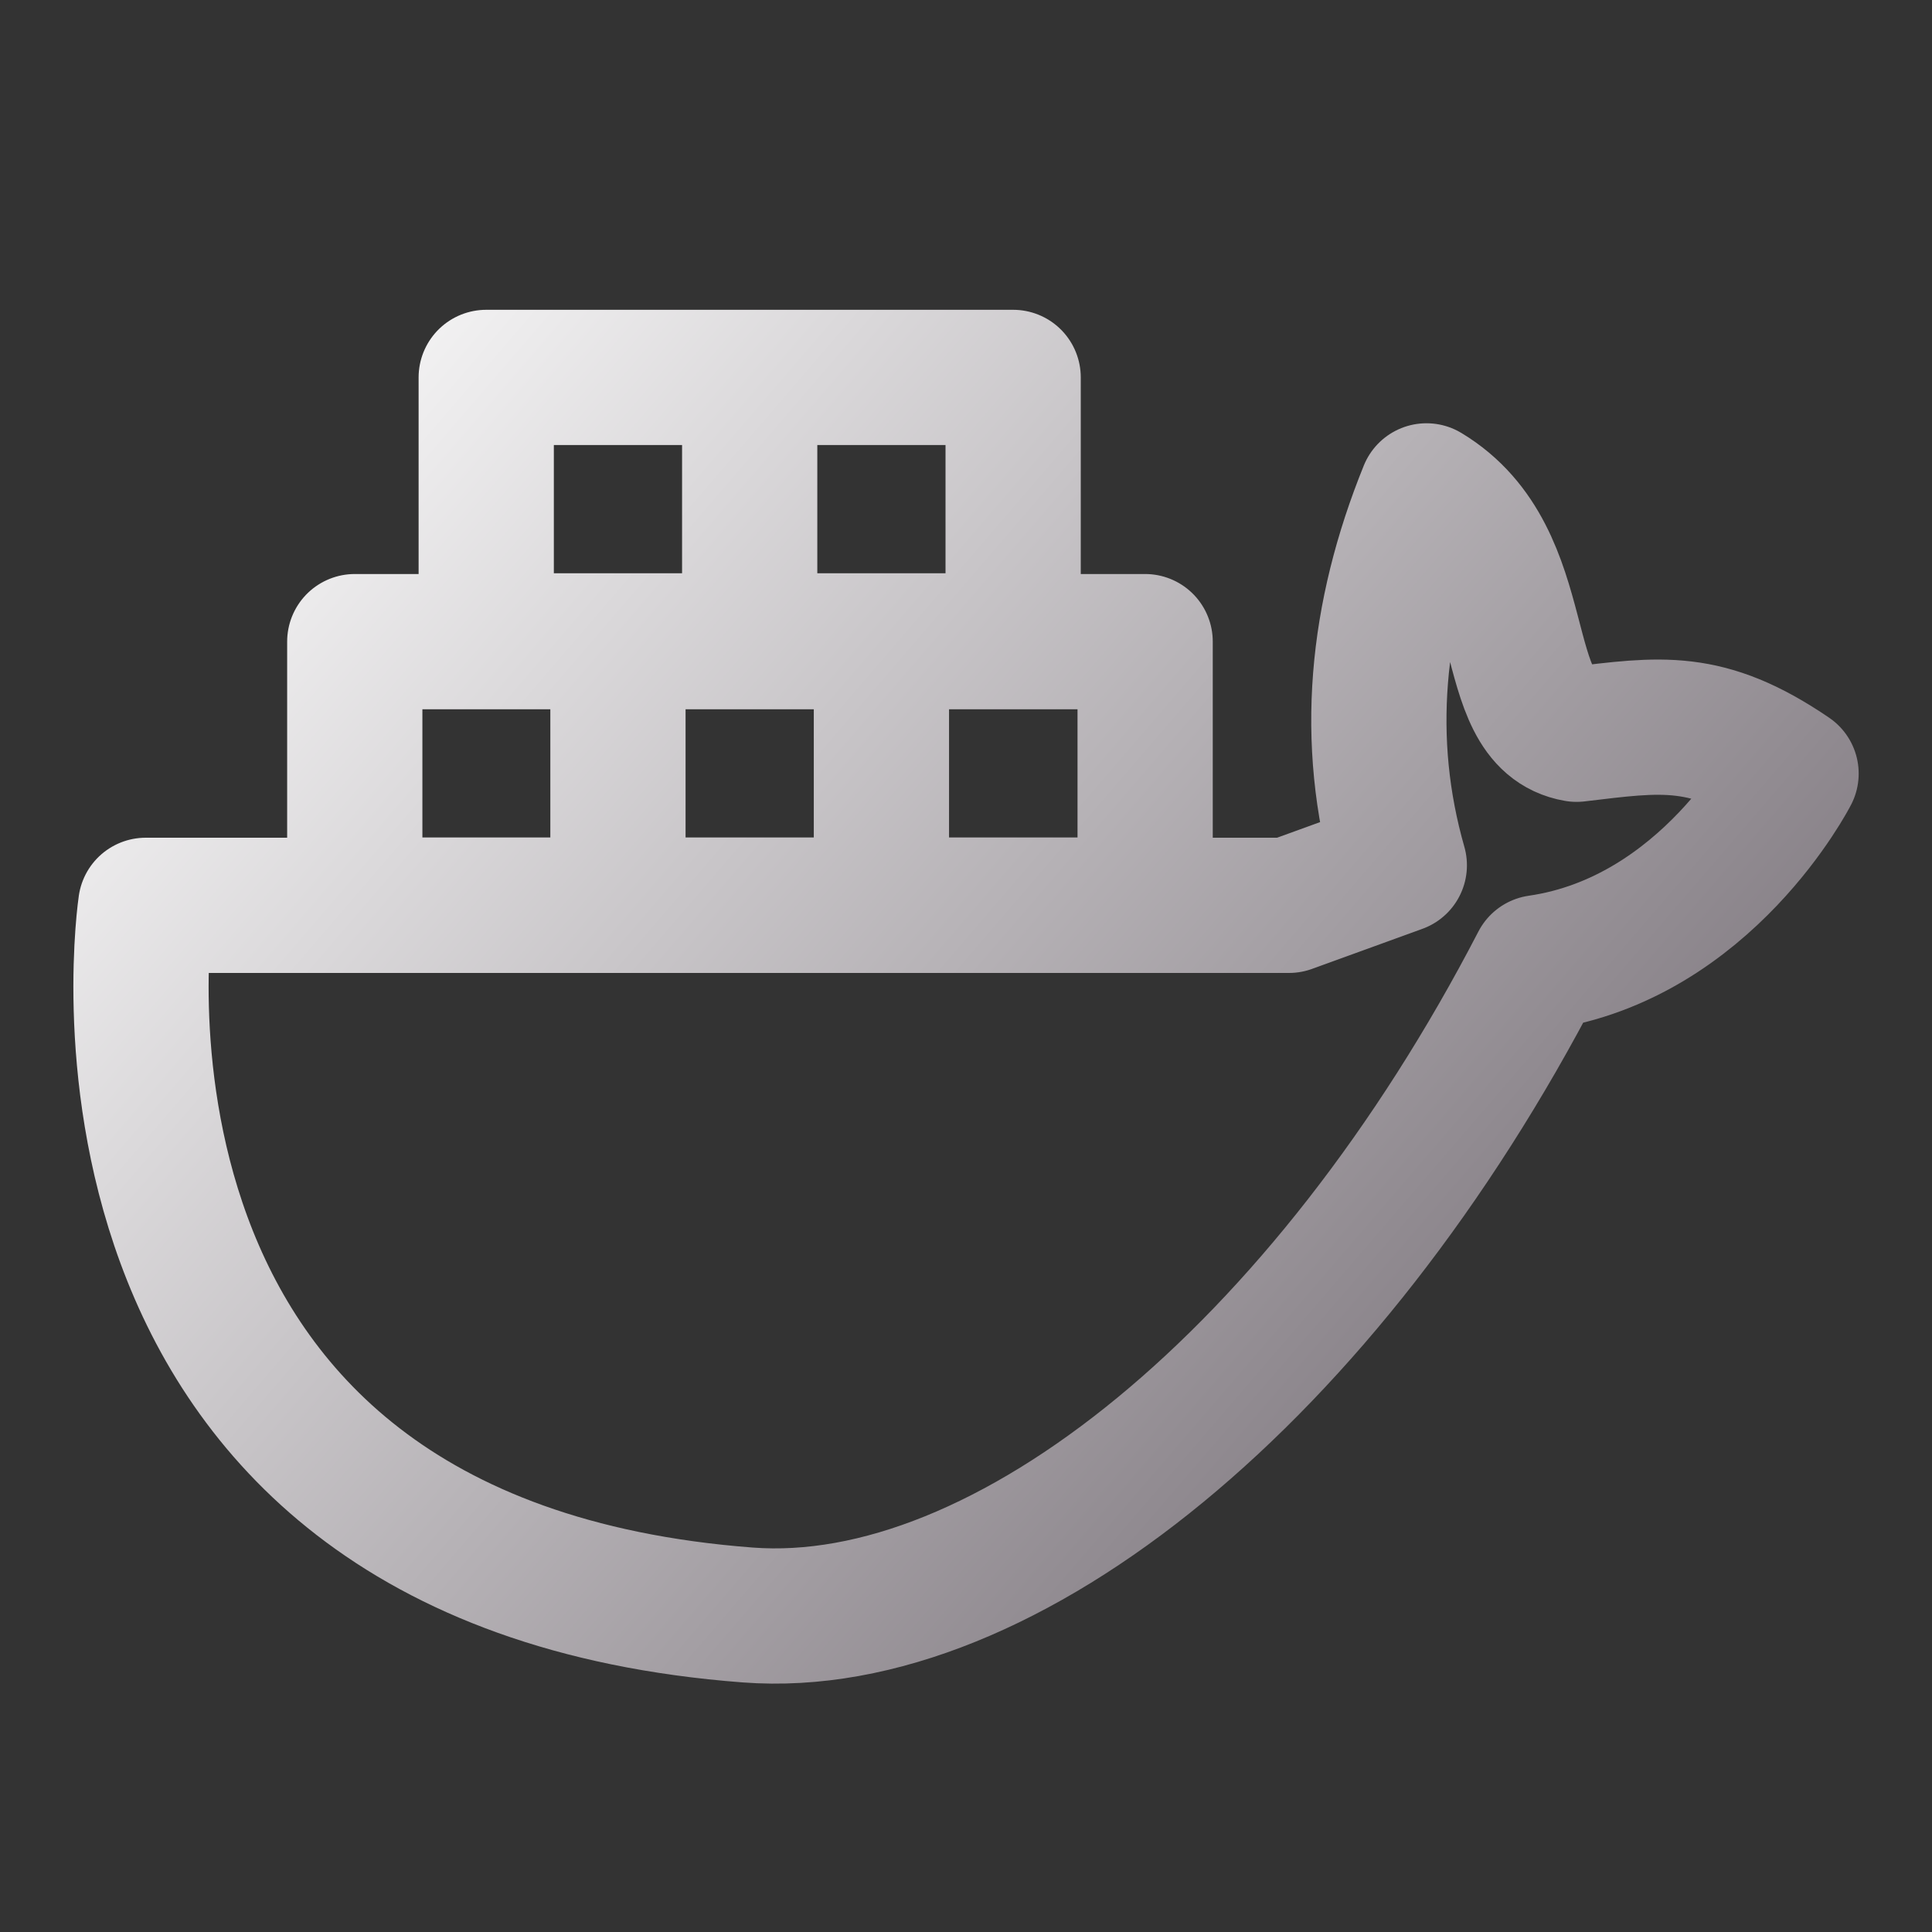<svg width="100" height="100" viewBox="0 0 100 100" fill="none" xmlns="http://www.w3.org/2000/svg">
<rect x="0" y="0" width="100" height="100" fill="#333333" stroke="none"/>
<path d="M38.804 19.535V33.171M31.985 33.171V46.807M45.622 33.171V46.807M7.544 46.86H66.717L72.428 44.787C70.581 38.328 71.215 31.869 73.835 25.408C79.574 28.864 77.339 37.277 81.602 38.005C85.961 37.488 88.346 37.069 92.705 40.041C92.705 40.041 88.348 48.565 79.629 49.827C68.636 71.058 52.059 84.609 38.696 83.591C2.443 80.833 7.544 46.86 7.544 46.86ZM25.167 19.535H52.44V33.171H25.167V19.535ZM18.363 33.211H59.272V46.847H18.363V33.211Z" stroke="url(#paint0_linear_328_2040)" stroke-width="7" stroke-linecap="round" stroke-linejoin="round"/>
<defs>
<linearGradient id="paint0_linear_328_2040" x1="7.316" y1="19.759" x2="87.968" y2="89.115" gradientUnits="userSpaceOnUse">
<stop stop-color="white"/>
<stop offset="0.849" stop-color="#7F787F"/>
<stop offset="0.983" stop-color="#4B454B"/>
</linearGradient>
</defs>
</svg>
